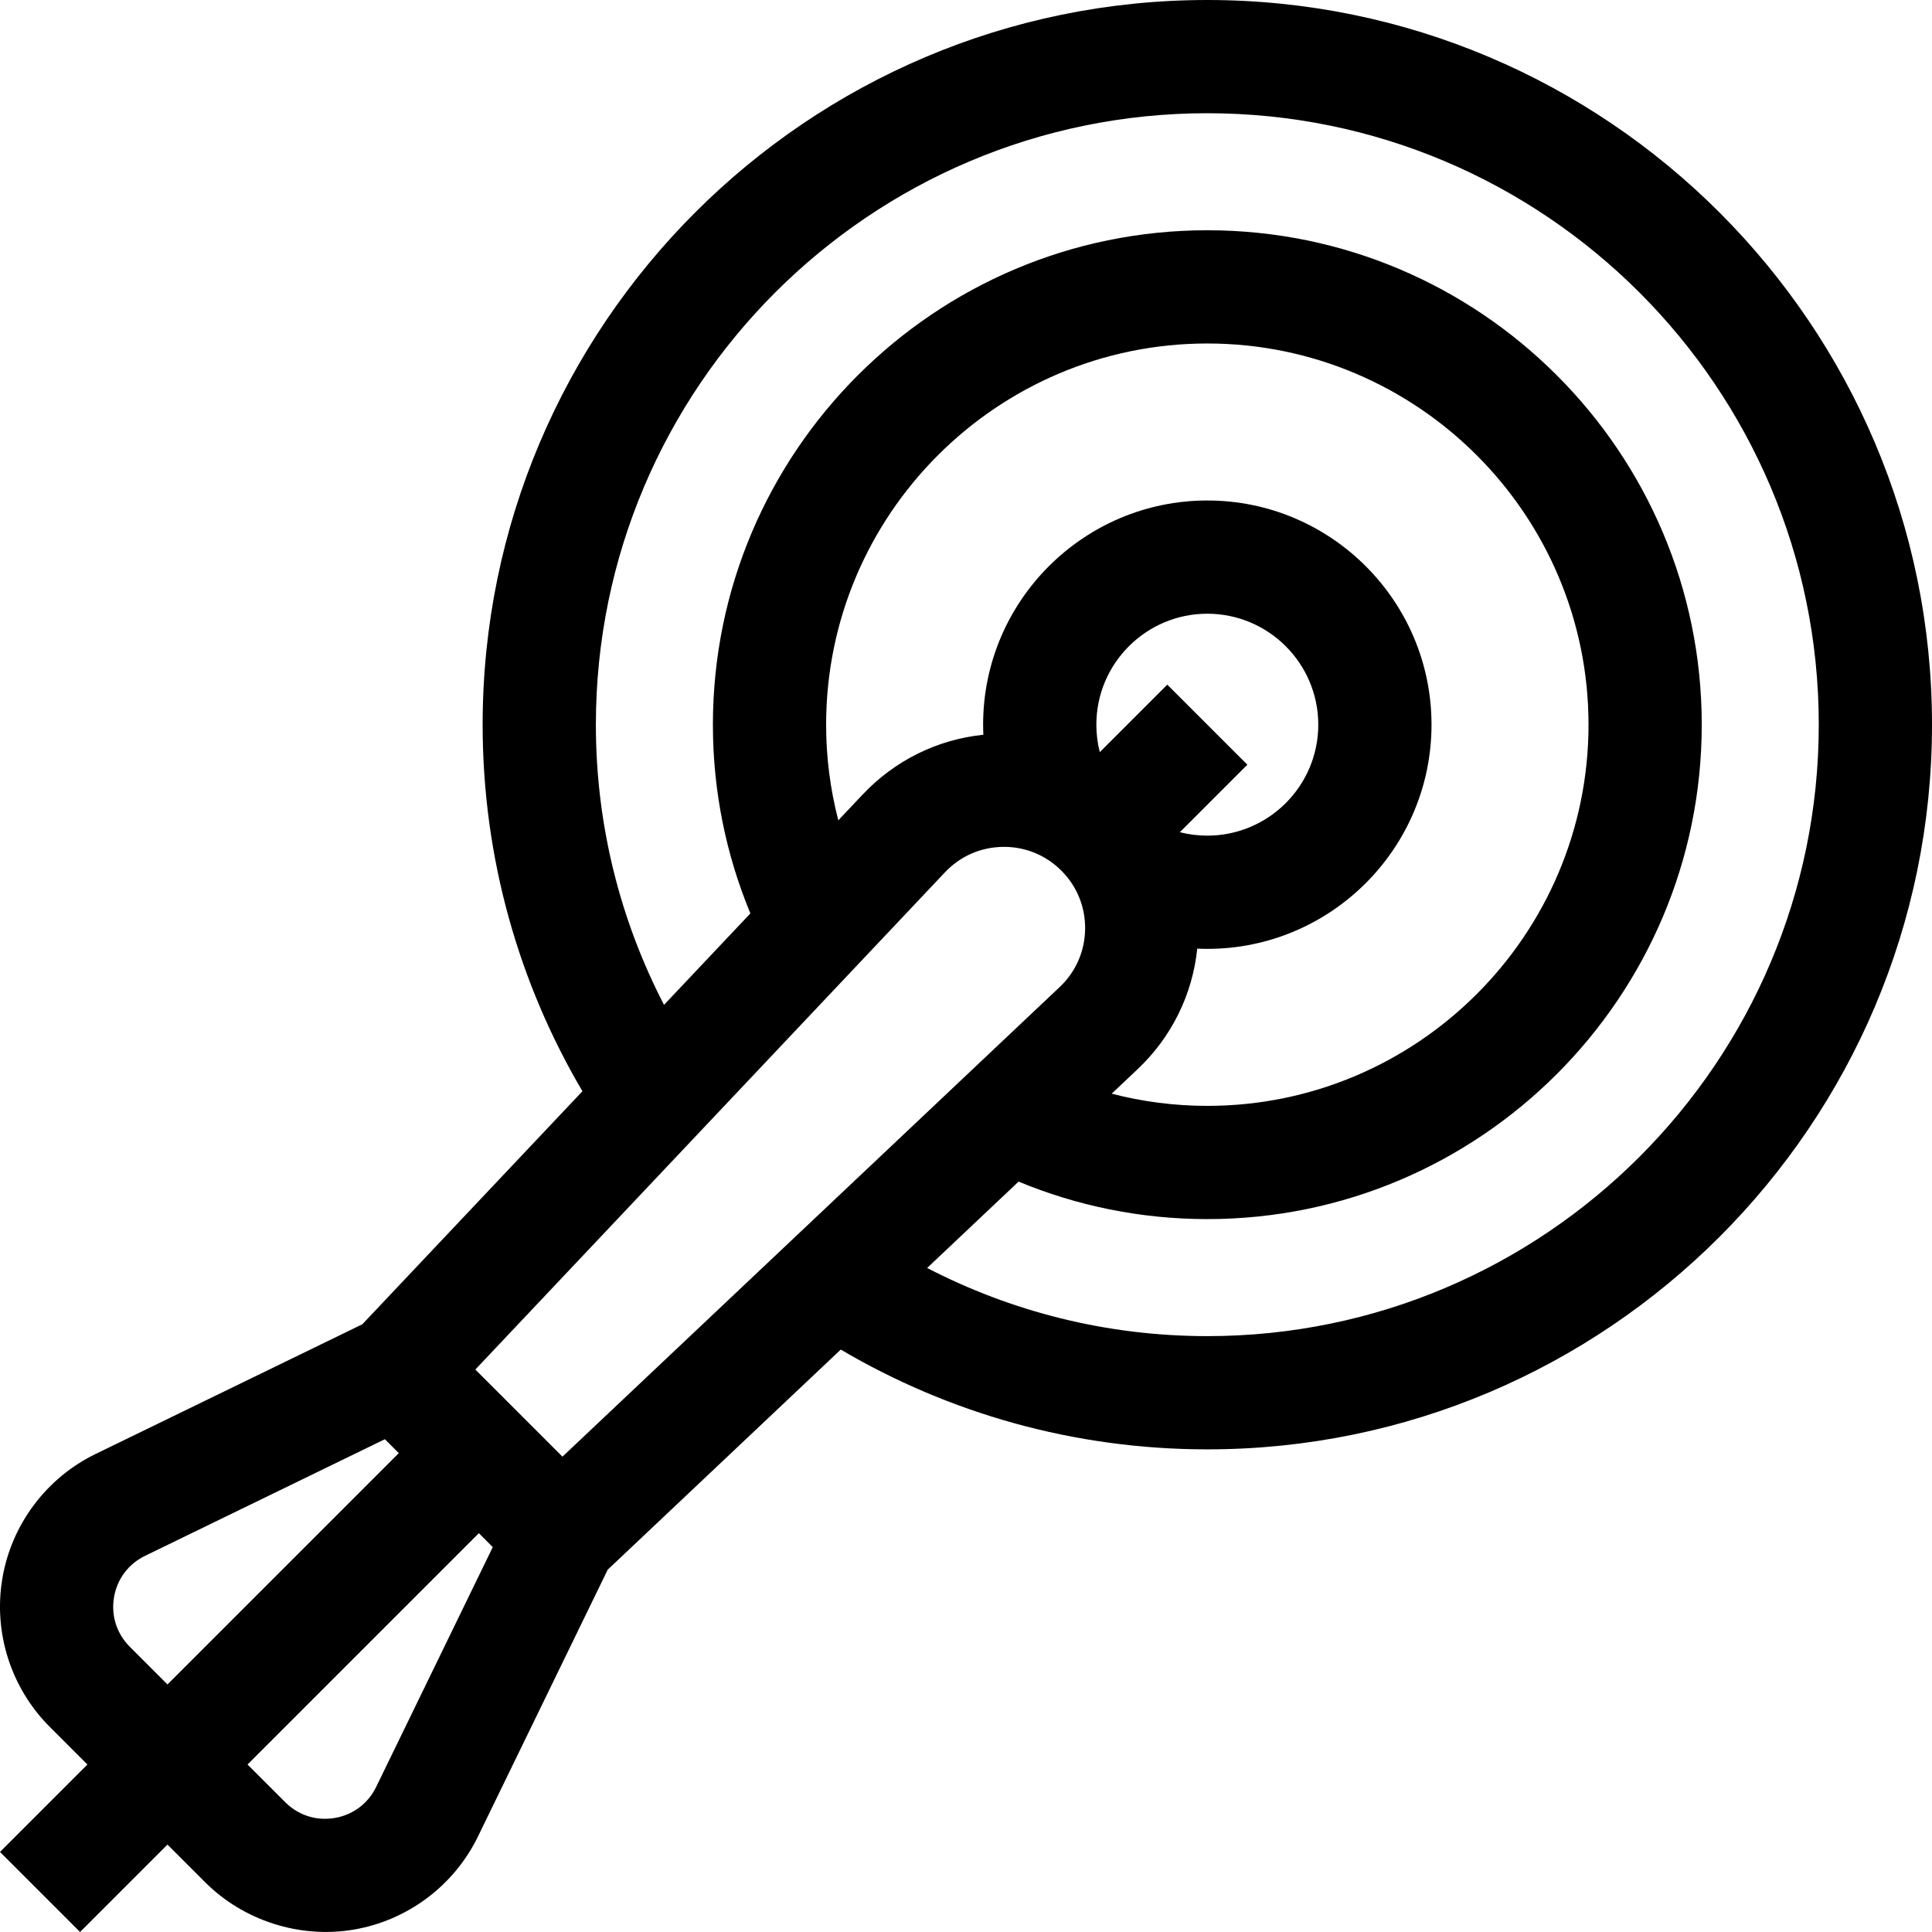 <svg id="Capa_1" enable-background="new 0 0 511.873 511.873" height="512" viewBox="0 0 511.873 511.873" width="512" xmlns="http://www.w3.org/2000/svg"><g><path d="m319.873 0c-105.869 0-192 86.131-192 192 0 35.413 9.649 68.609 26.44 97.118l-58.314 61.742-70.68 34.368c-13.061 6.352-22.295 18.693-24.7 33.017-2.405 14.322 2.289 29.003 12.559 39.272l9.982 9.982-23.159 23.16 21.213 21.213 23.159-23.159 9.982 9.982c10.184 10.184 25.068 14.945 39.272 12.559 14.323-2.405 26.665-11.64 33.016-24.7l34.369-70.68 61.742-58.314c28.51 16.791 61.706 26.44 97.119 26.44 105.869 0 192-86.131 192-192s-86.131-192-192-192zm-69.507 231.111c4.023-4.261 9.466-6.652 15.325-6.736.105-.001.211-.002.317-.002 5.74 0 11.125 2.229 15.194 6.298 4.144 4.144 6.38 9.653 6.296 15.513-.084 5.858-2.476 11.301-6.736 15.324l-131.741 124.427-23.082-23.082zm-31.488-39.111c0-55.688 45.307-100.995 100.995-100.995s100.995 45.307 100.995 100.995-45.307 100.995-100.995 100.995c-8.749 0-17.238-1.127-25.339-3.229l6.828-6.448c9.049-8.546 14.569-19.767 15.846-31.983.884.039 1.772.065 2.666.065 32.753 0 59.399-26.646 59.399-59.399s-26.646-59.399-59.399-59.399-59.401 26.645-59.401 59.398c0 .894.026 1.782.065 2.666-12.217 1.276-23.437 6.797-31.983 15.845l-6.448 6.828c-2.102-8.101-3.229-16.59-3.229-25.339zm71.595 0c0-16.211 13.188-29.399 29.399-29.399s29.399 13.188 29.399 29.399-13.187 29.4-29.398 29.4c-2.51 0-4.947-.318-7.274-.912l17.881-17.881-21.213-21.213-17.881 17.881c-.595-2.328-.913-4.765-.913-7.275zm-256.083 244.305c-3.474-3.475-5-8.246-4.187-13.091.814-4.846 3.815-8.856 8.234-11.005l63.536-30.895 3.686 3.686-61.287 61.287zm65.274 37.13c-2.148 4.419-6.159 7.42-11.005 8.234-4.846.815-9.616-.713-13.091-4.187l-9.982-9.982 61.287-61.287 3.686 3.686zm220.209-119.435c-26.742 0-51.979-6.532-74.232-18.056l24.226-22.881c15.417 6.394 32.304 9.932 50.006 9.932 72.23 0 130.995-58.765 130.995-130.995s-58.765-130.995-130.995-130.995-130.995 58.765-130.995 130.995c0 17.702 3.539 34.589 9.932 50.005l-22.881 24.226c-11.524-22.253-18.056-47.49-18.056-74.231 0-89.327 72.673-162 162-162s162 72.673 162 162-72.673 162-162 162z"/></g></svg>